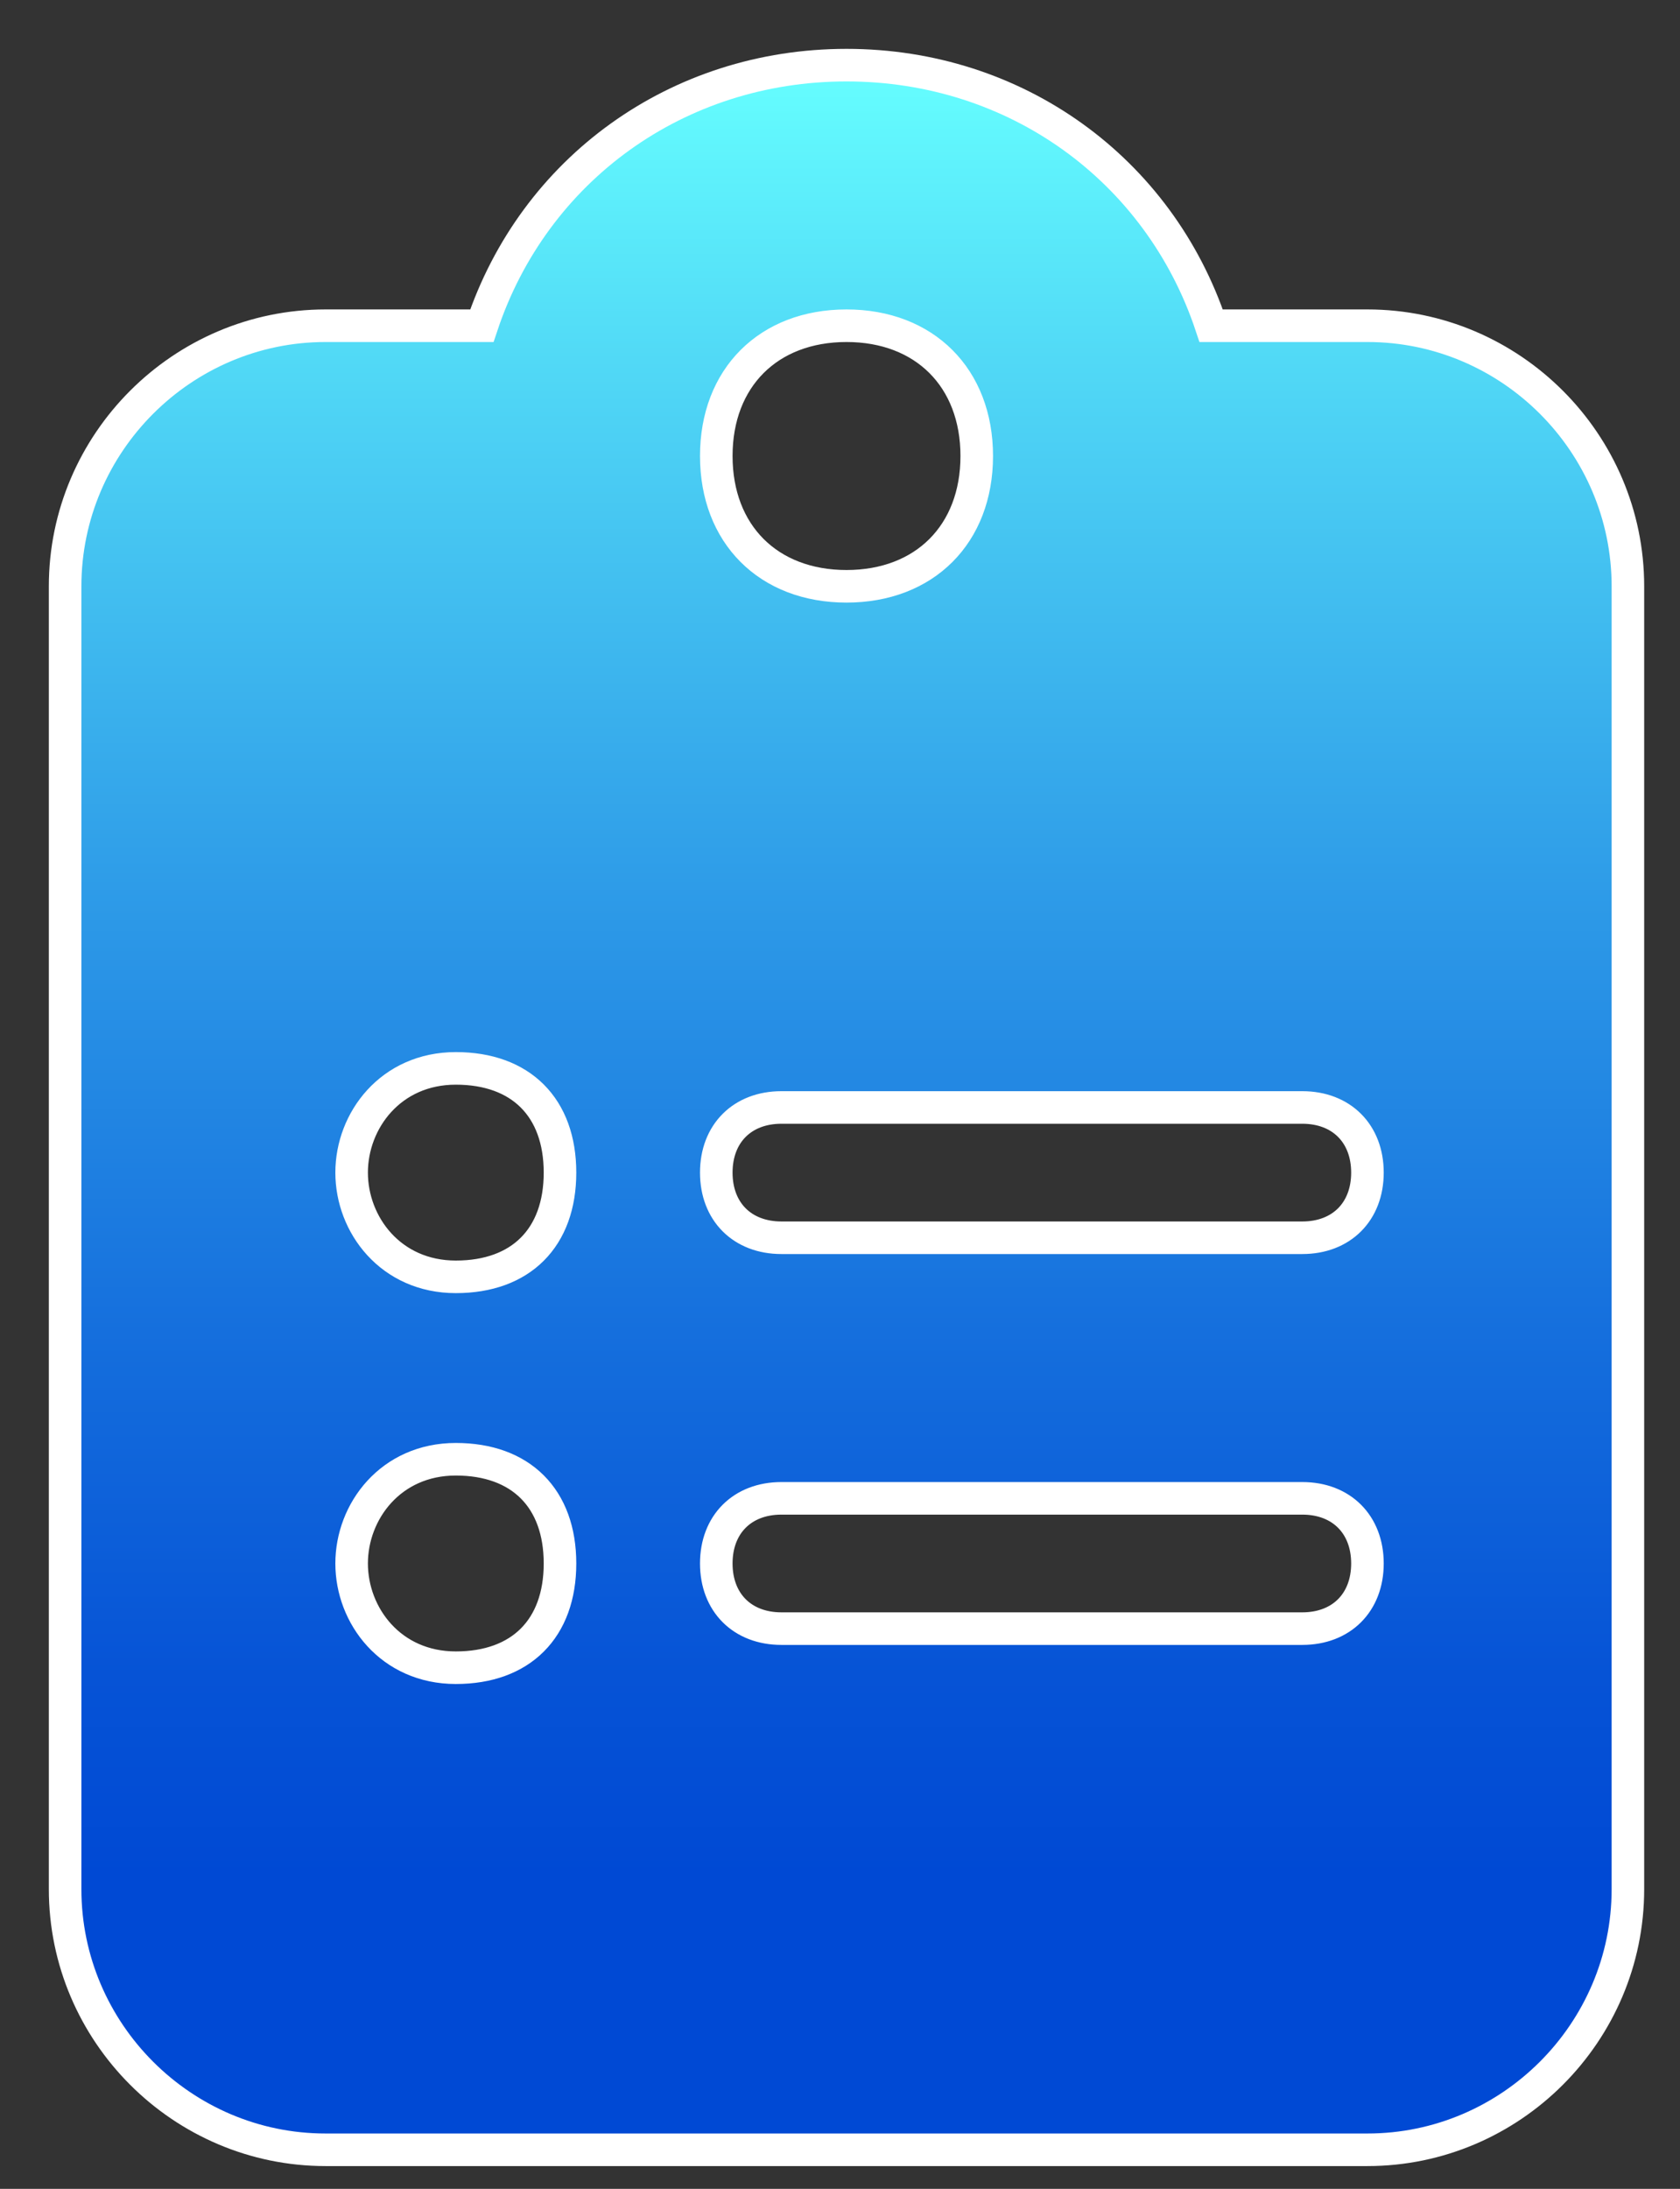 <?xml version="1.0" encoding="utf-8"?>
<!-- Generator: Adobe Illustrator 19.0.0, SVG Export Plug-In . SVG Version: 6.00 Build 0)  -->
<svg version="1.1" id="Capa_1" xmlns="http://www.w3.org/2000/svg" xmlns:xlink="http://www.w3.org/1999/xlink" x="0px" y="0px"
	 viewBox="-414.5 289.8 12.9 16.8" style="enable-background:new -414.5 289.8 12.9 16.8;" xml:space="preserve">
<rect x="-414.5" y="289.8" width="12.9" height="16.8" fill="#333333" stroke="none"/>
<style type="text/css">
	.st0{fill:url(#SVGID_1_);stroke:#FFFFFF;stroke-width:0.25;stroke-miterlimit:10;}
</style>
<linearGradient id="SVGID_1_" gradientUnits="userSpaceOnUse" x1="-408" y1="290.28" x2="-408" y2="306.28">
	<stop  offset="0" style="stop-color:#66FFFF"/>
	<stop  offset="0.143" style="stop-color:#51D9F6"/>
	<stop  offset="0.395" style="stop-color:#2E9CE8"/>
	<stop  offset="0.609" style="stop-color:#156FDD"/>
	<stop  offset="0.774" style="stop-color:#0653D6"/>
	<stop  offset="0.87" style="stop-color:#0049D4"/>
</linearGradient>
<path class="st0" d="M-408,290.3c-1.3,0-2.4,0.8-2.8,2h-1.2c-1.1,0-2,0.9-2,2v10c0,1.1,0.9,2,2,2h8c1.1,0,2-0.9,2-2v-10
	c0-1.1-0.9-2-2-2h-1.2C-405.6,291.1-406.7,290.3-408,290.3z M-408,292.3c0.6,0,1,0.4,1,1s-0.4,1-1,1s-1-0.4-1-1
	S-408.6,292.3-408,292.3z M-411.8,298.8c0-0.4,0.3-0.8,0.8-0.8s0.8,0.3,0.8,0.8s-0.3,0.8-0.8,0.8S-411.8,299.2-411.8,298.8z
	 M-408.5,298.3h4c0.3,0,0.5,0.2,0.5,0.5s-0.2,0.5-0.5,0.5h-4c-0.3,0-0.5-0.2-0.5-0.5S-408.8,298.3-408.5,298.3z M-411.8,301.8
	c0-0.4,0.3-0.8,0.8-0.8s0.8,0.3,0.8,0.8s-0.3,0.8-0.8,0.8S-411.8,302.2-411.8,301.8z M-409,301.8c0-0.3,0.2-0.5,0.5-0.5h4
	c0.3,0,0.5,0.2,0.5,0.5s-0.2,0.5-0.5,0.5h-4C-408.8,302.3-409,302.1-409,301.8z"/>
</svg>
